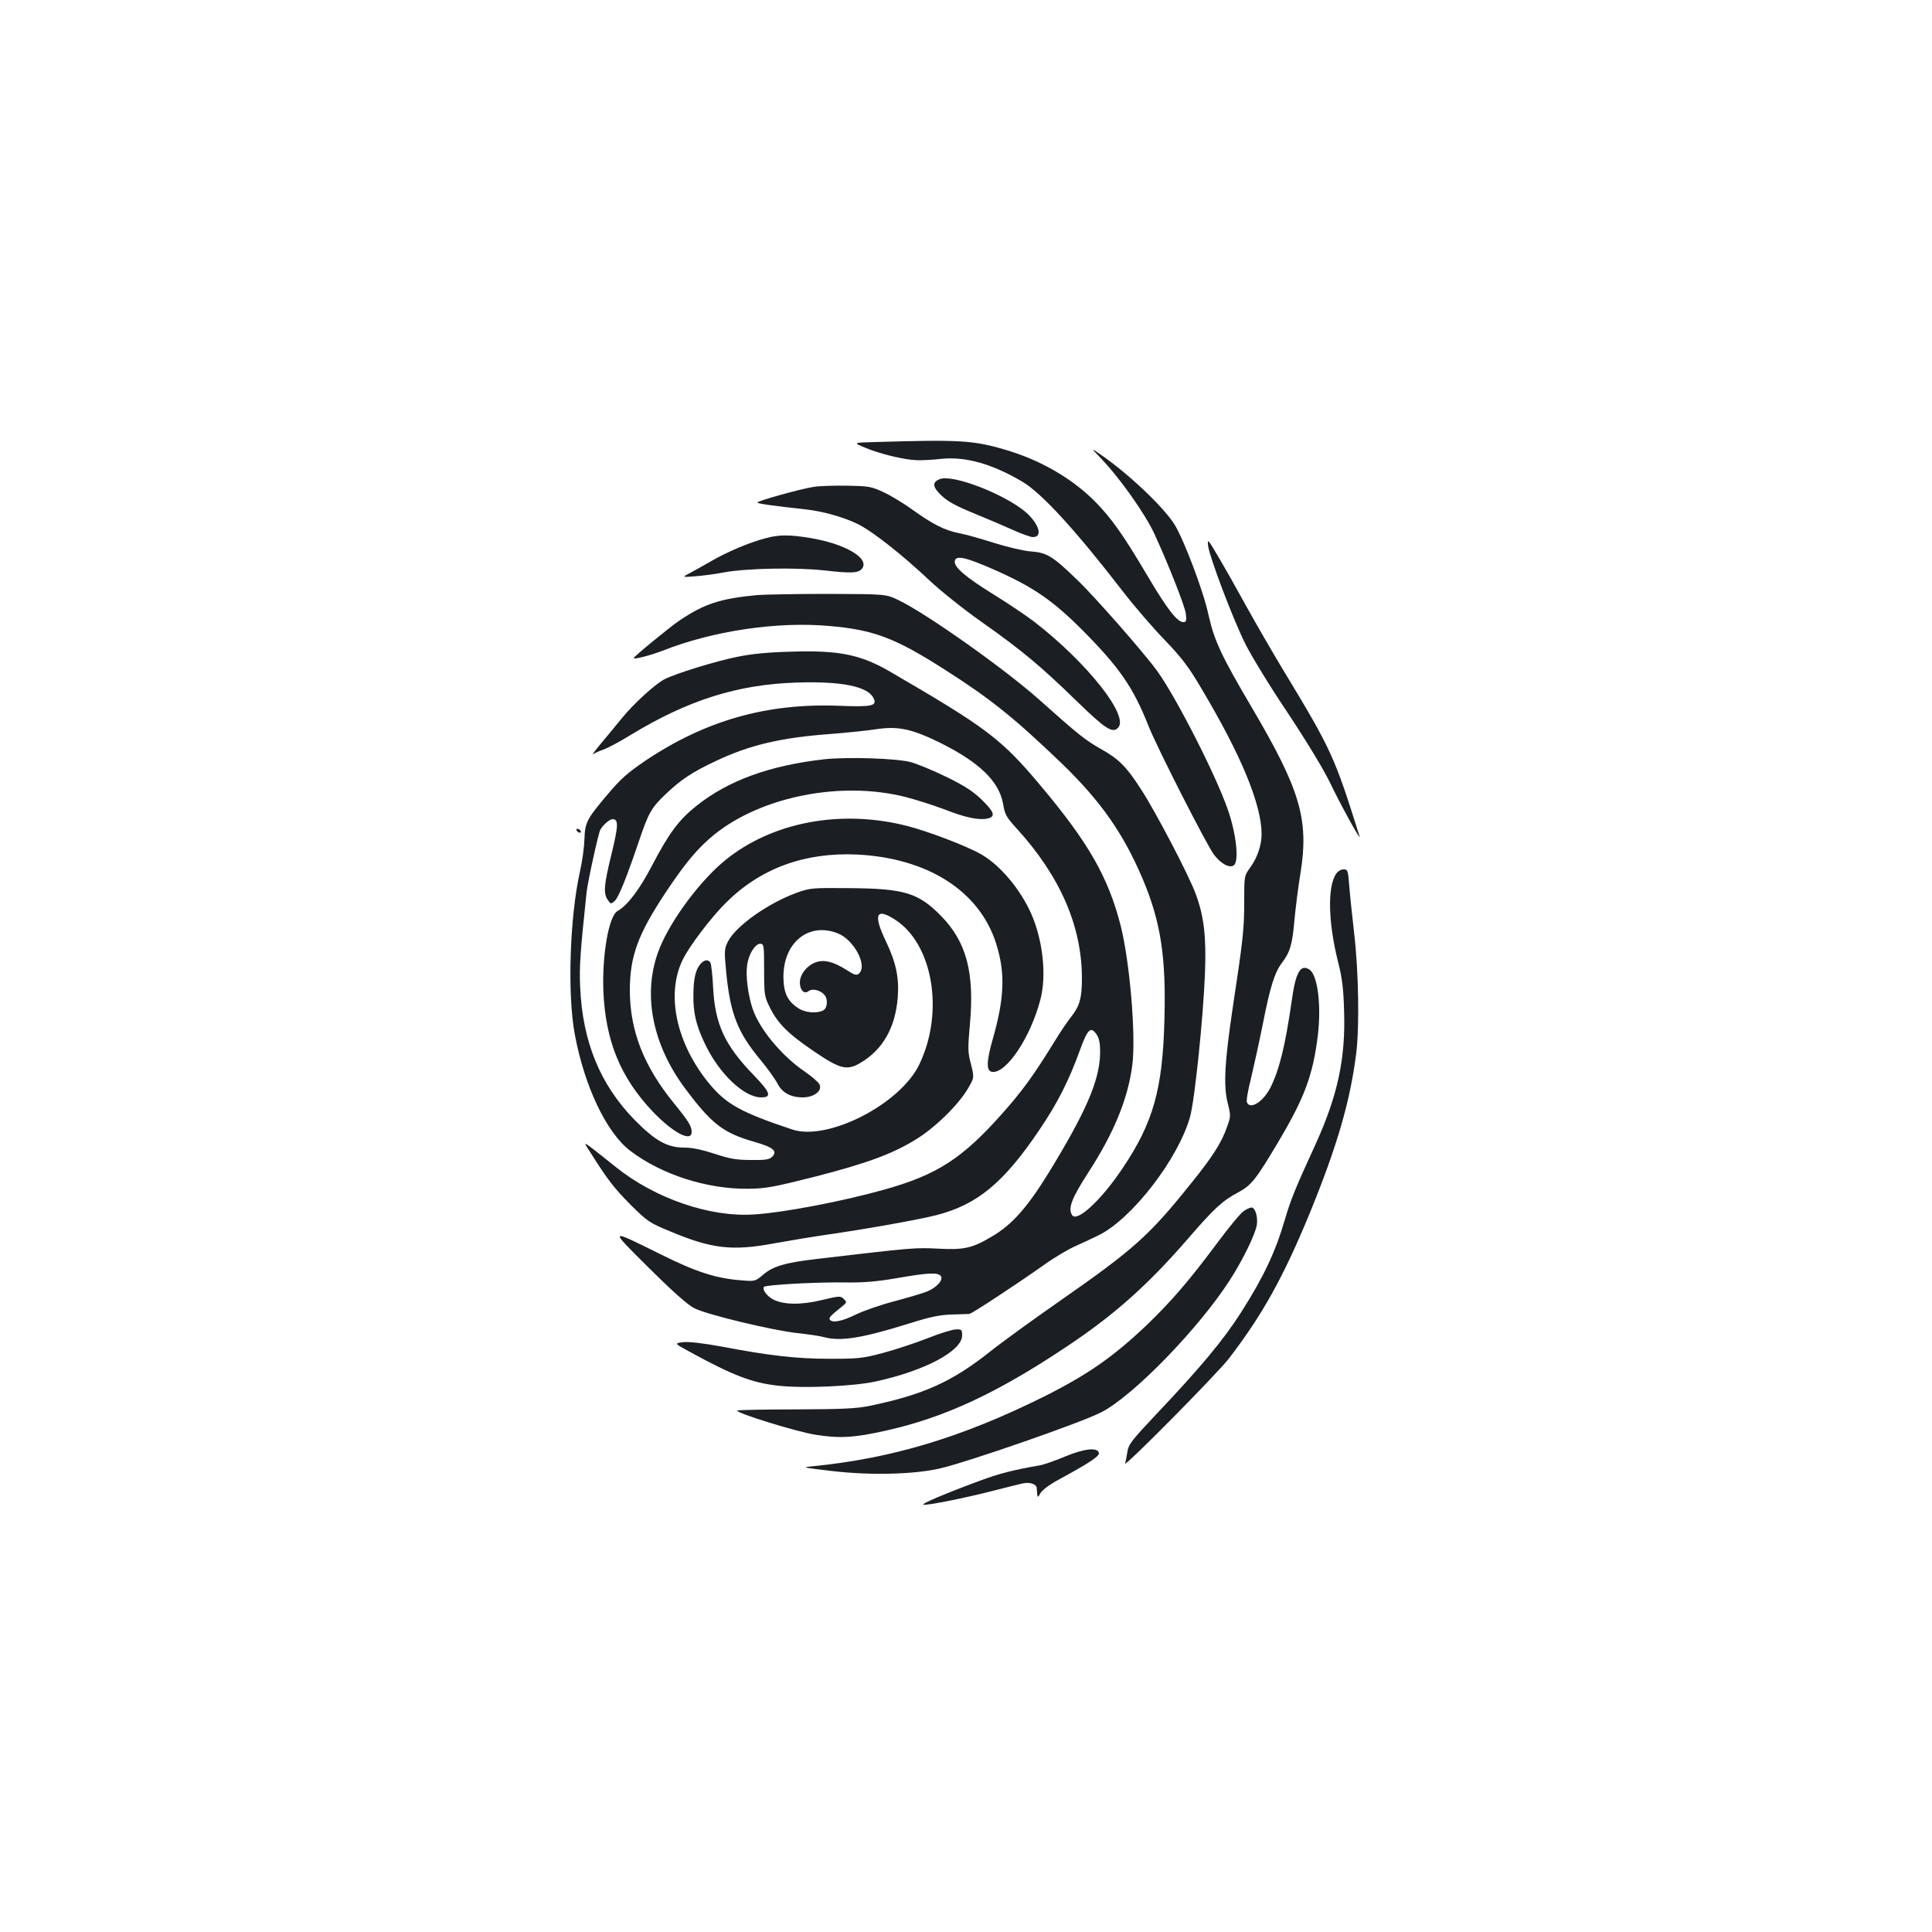<?xml version="1.0" standalone="no"?>
<!DOCTYPE svg PUBLIC "-//W3C//DTD SVG 20010904//EN"
 "http://www.w3.org/TR/2001/REC-SVG-20010904/DTD/svg10.dtd">
<svg version="1.0" xmlns="http://www.w3.org/2000/svg"
 width="1000pt" height="1000pt" viewBox="0 0 1000 1000"
 preserveAspectRatio="xMidYMid meet">
<g transform="translate(0,1000) scale(0.1,-0.1)"
fill="#1b1f23" stroke="none">
<path d="M4530 7712 c-115 -3 -115 -3 -55 -28 77 -33 205 -64 270 -66 27 -1
85 2 127 7 126 13 264 -26 421 -119 100 -60 275 -251 518 -566 57 -74 154
-187 215 -250 91 -95 125 -139 192 -253 207 -347 312 -602 312 -755 0 -56 -22
-121 -58 -171 -32 -44 -32 -44 -32 -180 0 -139 -6 -195 -60 -551 -41 -276 -48
-397 -26 -487 17 -67 17 -72 -3 -126 -27 -79 -74 -153 -182 -287 -220 -275
-298 -345 -681 -612 -145 -101 -309 -220 -366 -266 -195 -154 -342 -221 -622
-279 -70 -14 -139 -17 -382 -18 -163 0 -299 -3 -302 -6 -12 -11 301 -108 403
-125 125 -20 201 -16 366 21 304 68 571 192 930 431 250 166 425 321 636 565
135 156 176 194 259 238 68 37 91 66 209 265 133 224 177 342 202 546 19 158
-1 315 -44 342 -46 29 -71 -15 -91 -162 -34 -235 -64 -357 -111 -451 -38 -73
-106 -115 -121 -74 -4 9 6 64 21 123 14 59 42 185 61 280 38 195 62 269 99
318 42 55 54 95 65 221 6 65 20 177 32 248 43 274 -2 427 -251 850 -158 268
-196 348 -226 483 -27 126 -128 390 -176 468 -59 92 -236 260 -379 359 -55 38
-55 38 -3 -16 97 -100 230 -288 278 -392 71 -154 158 -374 163 -414 4 -36 2
-43 -13 -43 -31 0 -81 63 -183 235 -130 220 -190 304 -276 391 -121 121 -287
216 -469 268 -160 47 -234 51 -667 38z"/>
<path d="M4864 7520 c-40 -16 -38 -40 9 -85 33 -31 75 -54 168 -92 68 -28 160
-67 204 -87 44 -20 90 -36 101 -36 59 0 26 84 -58 146 -126 92 -363 179 -424
154z"/>
<path d="M4212 7480 c-68 -10 -292 -73 -292 -81 0 -6 89 -18 245 -35 88 -9
197 -39 272 -75 75 -36 232 -159 377 -296 54 -51 173 -146 265 -211 209 -147
308 -230 492 -409 150 -146 187 -170 216 -140 60 60 -161 338 -434 549 -39 30
-134 94 -210 141 -147 91 -207 143 -201 173 6 32 57 20 209 -47 198 -88 298
-157 449 -308 194 -195 265 -298 344 -497 44 -112 302 -618 339 -667 37 -49
83 -73 104 -55 27 22 12 163 -32 288 -61 177 -268 582 -364 715 -67 93 -327
390 -418 476 -125 121 -155 139 -239 145 -38 3 -122 23 -189 44 -66 21 -147
44 -180 50 -76 15 -138 47 -241 121 -44 32 -111 73 -150 91 -64 30 -77 32
-189 34 -66 1 -144 -1 -173 -6z"/>
<path d="M3962 7214 c-84 -22 -200 -71 -282 -119 -41 -24 -92 -52 -113 -63
-37 -20 -37 -20 30 -15 38 3 104 11 148 20 120 22 376 27 527 10 132 -15 170
-14 189 9 44 53 -86 130 -271 160 -105 17 -160 17 -228 -2z"/>
<path d="M6253 7175 c7 -57 129 -381 194 -510 30 -60 128 -221 219 -356 102
-154 184 -290 218 -360 51 -107 164 -313 153 -278 -129 412 -145 448 -394 859
-55 91 -141 240 -191 330 -50 91 -116 208 -147 260 -53 90 -56 93 -52 55z"/>
<path d="M3920 6920 c-191 -18 -274 -45 -402 -131 -53 -36 -238 -188 -238
-195 0 -9 87 14 150 38 260 103 593 152 862 128 230 -20 340 -61 598 -226 234
-149 357 -247 604 -484 204 -197 321 -364 422 -603 92 -219 120 -400 111 -725
-9 -360 -58 -533 -216 -768 -110 -165 -237 -283 -262 -243 -22 35 -2 87 84
220 134 207 206 384 228 558 19 152 -13 533 -61 722 -64 249 -166 427 -411
719 -207 247 -279 301 -788 597 -148 85 -261 108 -505 100 -119 -3 -205 -11
-281 -27 -107 -21 -321 -87 -376 -116 -47 -24 -161 -128 -219 -200 -30 -37
-80 -97 -110 -133 -30 -36 -48 -61 -40 -55 8 6 31 17 51 23 20 7 86 41 145 78
297 180 552 260 855 270 230 8 368 -19 399 -78 23 -43 -4 -49 -179 -42 -373
14 -689 -76 -1000 -284 -94 -64 -127 -93 -198 -177 -107 -127 -115 -143 -118
-230 -1 -39 -11 -114 -23 -166 -53 -237 -66 -634 -27 -843 50 -271 165 -512
289 -605 161 -122 396 -197 606 -195 94 1 131 8 342 61 270 69 407 119 528
194 99 60 219 178 269 262 34 58 34 58 17 127 -17 62 -17 81 -6 205 25 271
-18 430 -150 564 -117 119 -190 141 -473 143 -197 2 -204 1 -276 -25 -147 -54
-312 -171 -353 -251 -19 -39 -20 -47 -9 -161 21 -214 59 -310 178 -453 36 -43
74 -97 86 -119 24 -49 68 -74 132 -74 59 0 104 35 86 68 -6 12 -39 40 -72 63
-123 83 -238 222 -274 329 -23 70 -36 167 -28 223 7 57 41 112 68 112 19 0 20
-8 20 -135 0 -127 2 -138 28 -191 41 -85 95 -139 229 -230 138 -94 172 -102
244 -59 115 69 179 183 191 340 7 102 -9 178 -63 291 -65 136 -49 172 47 110
198 -125 258 -480 127 -751 -99 -206 -475 -398 -658 -336 -264 88 -340 130
-428 236 -172 208 -227 465 -137 645 35 71 148 219 223 293 179 178 407 261
677 249 367 -18 635 -189 721 -461 48 -152 43 -280 -16 -489 -35 -121 -36
-170 -5 -175 73 -10 199 178 250 374 33 126 13 308 -48 446 -57 127 -161 251
-260 307 -78 44 -270 117 -382 146 -341 87 -694 21 -937 -174 -131 -105 -283
-309 -344 -459 -91 -226 -42 -493 133 -727 136 -182 196 -229 357 -275 98 -28
122 -48 93 -77 -15 -15 -34 -18 -110 -17 -75 0 -110 6 -188 32 -64 21 -116 32
-155 32 -91 0 -151 34 -259 143 -178 182 -270 405 -282 687 -5 104 0 179 33
490 6 56 61 306 71 325 15 26 48 55 64 55 31 0 30 -34 -6 -181 -39 -159 -43
-204 -19 -237 15 -22 17 -22 35 -6 21 19 60 116 125 307 51 151 65 176 141
248 78 74 135 112 256 169 174 83 337 122 596 141 80 6 185 17 232 24 116 18
187 3 334 -69 205 -102 306 -200 327 -317 9 -55 17 -69 71 -128 224 -246 337
-505 337 -775 0 -102 -12 -144 -55 -198 -19 -24 -56 -78 -82 -121 -114 -185
-168 -259 -272 -377 -211 -238 -341 -321 -616 -398 -214 -60 -521 -119 -674
-128 -227 -15 -511 83 -713 245 -45 36 -101 81 -125 99 -43 32 -43 32 -6 -25
87 -138 122 -183 207 -269 86 -85 97 -93 201 -136 218 -92 324 -104 540 -64
77 14 203 35 280 46 208 30 469 77 560 100 213 54 351 168 537 445 92 136 151
253 206 405 41 114 58 131 89 84 13 -21 18 -46 17 -99 -3 -139 -75 -304 -269
-620 -109 -176 -187 -264 -289 -324 -104 -62 -145 -71 -281 -64 -120 6 -131 5
-625 -53 -164 -19 -230 -38 -280 -82 -41 -34 -42 -35 -113 -29 -129 10 -231
42 -412 132 -279 138 -276 141 -65 -69 127 -126 201 -191 235 -208 66 -33 403
-114 531 -128 56 -6 117 -15 135 -20 87 -25 200 -7 449 71 105 33 153 43 215
45 44 1 85 3 92 3 13 1 244 153 384 252 52 38 127 82 165 99 38 17 92 42 120
56 173 85 413 396 474 614 24 89 68 511 77 745 7 188 -5 292 -48 408 -34 94
-208 427 -284 543 -76 118 -115 156 -208 208 -81 46 -118 76 -313 250 -177
159 -589 451 -734 520 -65 31 -65 31 -360 32 -162 0 -329 -3 -370 -6z m414
-1750 c86 -32 159 -170 111 -210 -12 -10 -24 -6 -64 20 -67 42 -113 54 -156
40 -46 -15 -85 -63 -85 -105 0 -40 23 -63 45 -45 17 14 57 7 79 -16 23 -22 20
-71 -3 -84 -34 -17 -96 -12 -131 13 -55 36 -75 81 -75 163 1 177 131 281 279
224z m535 -1774 c16 -19 -19 -60 -71 -81 -23 -9 -99 -32 -168 -50 -69 -18
-159 -49 -200 -69 -73 -36 -123 -45 -135 -26 -6 9 3 19 60 65 29 23 29 25 13
41 -17 17 -22 17 -114 -5 -108 -26 -197 -25 -252 3 -32 17 -57 50 -48 65 7 11
281 26 431 23 88 -1 156 5 255 22 160 28 213 31 229 12z"/>
<path d="M4266 6070 c-283 -32 -497 -110 -661 -241 -91 -72 -143 -142 -230
-309 -66 -126 -127 -206 -178 -235 -46 -25 -81 -227 -74 -415 11 -259 89 -448
256 -624 104 -109 201 -160 201 -105 0 29 -14 53 -92 149 -157 193 -228 376
-228 587 1 175 42 287 185 503 106 159 168 232 253 301 245 197 656 278 988
194 55 -14 146 -43 204 -65 110 -43 180 -57 224 -46 41 10 31 35 -35 99 -46
44 -91 72 -183 117 -66 32 -148 66 -181 75 -72 20 -331 28 -449 15z"/>
<path d="M2985 5700 c3 -5 11 -10 16 -10 6 0 7 5 4 10 -3 6 -11 10 -16 10 -6
0 -7 -4 -4 -10z"/>
<path d="M6915 5476 c-45 -68 -40 -252 11 -456 21 -82 28 -137 31 -255 8 -243
-33 -435 -147 -686 -107 -233 -129 -288 -160 -393 -48 -165 -110 -297 -227
-480 -92 -144 -210 -285 -441 -529 -127 -135 -141 -153 -147 -194 -4 -25 -9
-51 -12 -58 -11 -29 479 466 539 545 174 227 281 420 419 755 140 343 208 576
239 825 17 141 12 425 -11 620 -11 96 -23 210 -26 253 -6 72 -7 77 -29 77 -14
0 -30 -10 -39 -24z"/>
<path d="M3626 5011 c-25 -28 -37 -78 -37 -161 -1 -91 13 -153 56 -245 72
-157 204 -285 295 -285 56 0 48 25 -37 113 -152 157 -202 264 -212 457 -3 63
-10 121 -14 128 -12 17 -31 15 -51 -7z"/>
<path d="M6438 3732 c-15 -9 -77 -84 -138 -166 -148 -199 -237 -301 -364 -424
-175 -166 -306 -257 -531 -370 -422 -210 -785 -320 -1195 -361 -63 -6 -61 -6
96 -25 199 -23 420 -18 558 13 146 34 729 236 836 291 165 84 507 436 668 688
66 103 128 231 137 280 7 42 -8 92 -27 92 -7 0 -25 -8 -40 -18z"/>
<path d="M4800 3073 c-63 -25 -167 -59 -230 -76 -106 -28 -128 -30 -275 -30
-172 0 -312 16 -559 63 -99 18 -168 26 -199 23 -48 -6 -48 -6 35 -51 221 -121
320 -159 453 -174 129 -15 389 -4 505 21 255 55 450 158 450 239 0 30 -3 32
-32 31 -18 0 -85 -21 -148 -46z"/>
<path d="M5510 2460 c-52 -22 -111 -42 -130 -45 -133 -23 -206 -41 -313 -81
-171 -63 -300 -118 -288 -122 17 -6 224 36 366 73 72 18 141 36 155 38 32 6
65 -6 66 -24 4 -55 4 -55 19 -28 9 16 46 44 92 69 164 89 214 123 211 139 -6
31 -75 24 -178 -19z"/>
</g>
</svg>
